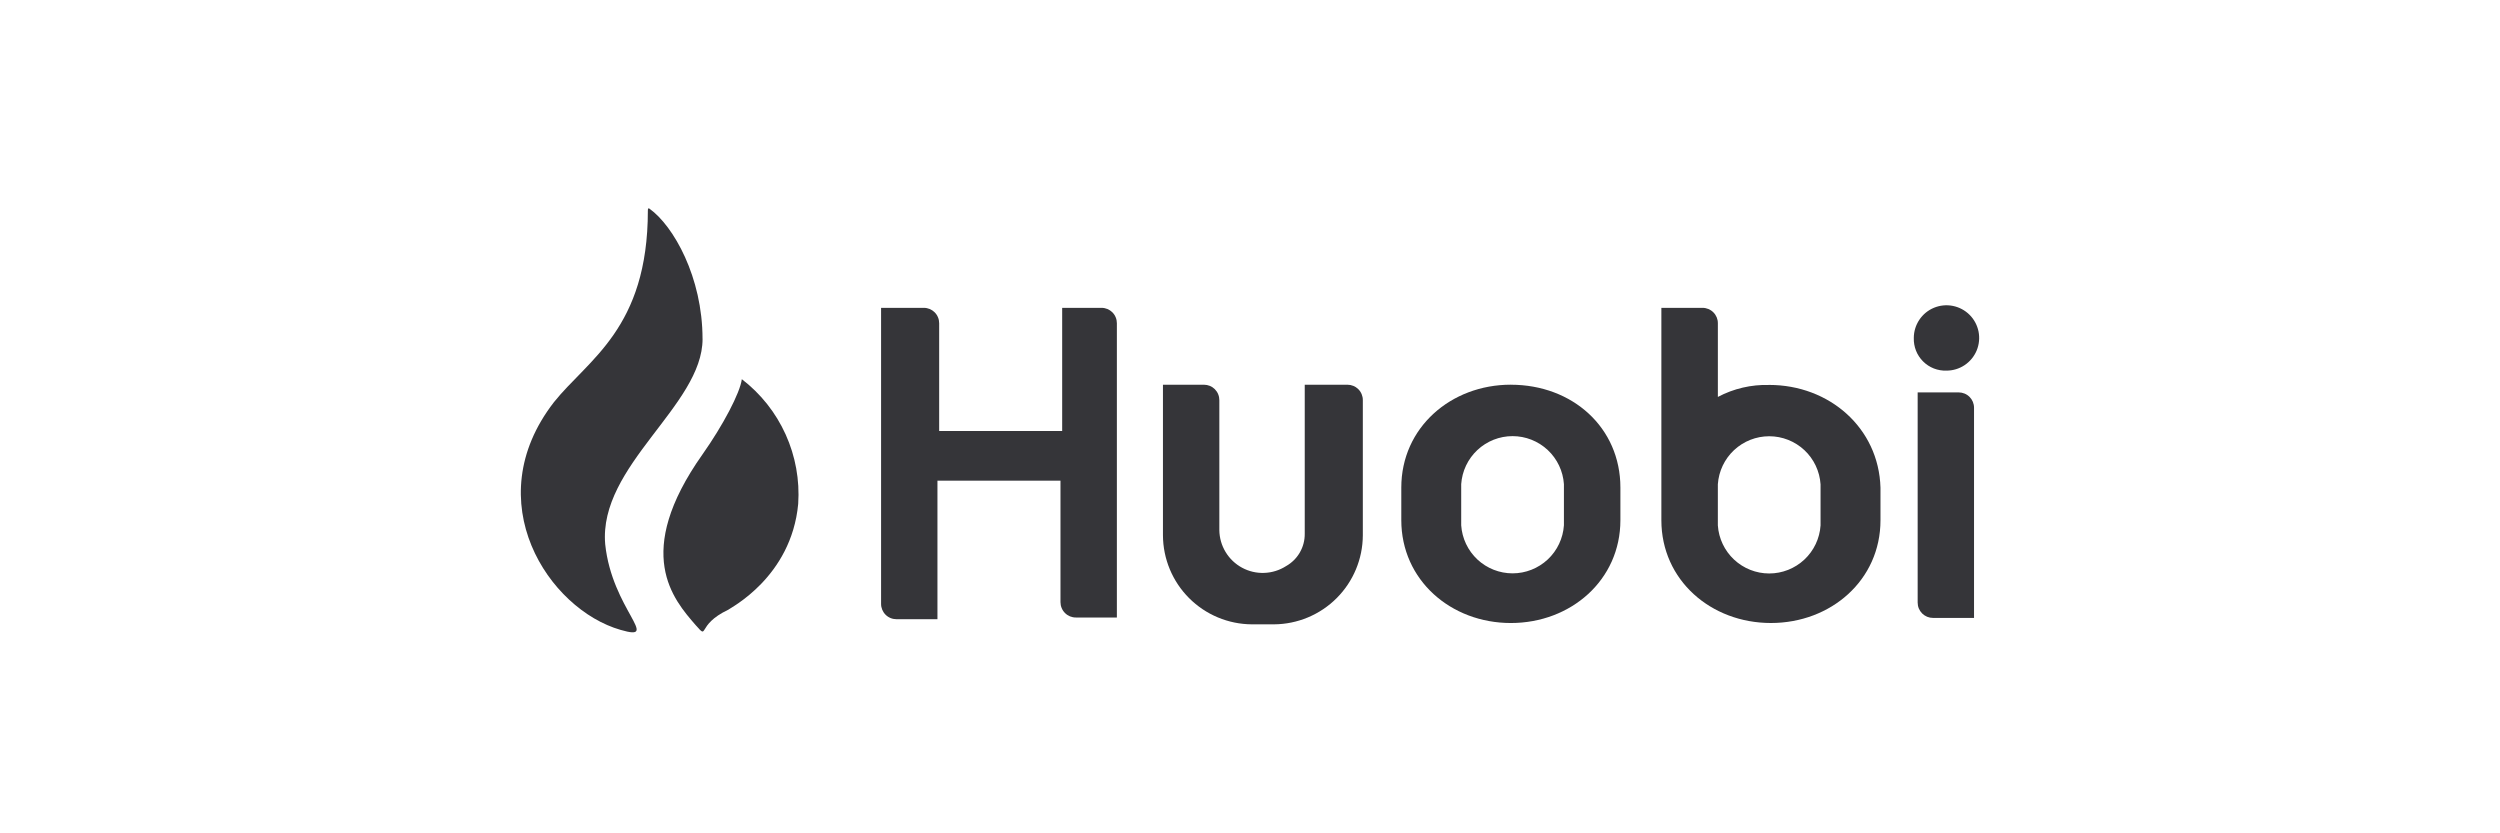 <svg width="144" height="48" viewBox="0 0 144 48" fill="none" xmlns="http://www.w3.org/2000/svg">
    <g clip-path="url(#clip0_20371_109051)">
        <path d="M61.181 17.732V24.826H54.096V18.618C54.096 18.502 54.074 18.386 54.029 18.279C53.985 18.171 53.92 18.073 53.837 17.99C53.755 17.908 53.657 17.843 53.55 17.798C53.442 17.754 53.327 17.731 53.21 17.732H50.75V34.779C50.749 34.896 50.772 35.011 50.816 35.119C50.861 35.227 50.926 35.325 51.008 35.407C51.09 35.49 51.188 35.555 51.296 35.599C51.404 35.644 51.519 35.666 51.636 35.666H53.997V27.685H61.084V34.681C61.084 34.798 61.106 34.913 61.151 35.021C61.195 35.129 61.26 35.227 61.343 35.309C61.425 35.392 61.523 35.457 61.63 35.502C61.738 35.546 61.853 35.569 61.97 35.568H64.332V18.618C64.332 18.502 64.31 18.386 64.265 18.279C64.221 18.171 64.156 18.073 64.073 17.99C63.991 17.908 63.893 17.843 63.786 17.798C63.678 17.754 63.562 17.731 63.446 17.732H61.181Z" fill="#030308" fill-opacity="0.8"/>
        <path d="M75.153 22.16V30.737C75.159 31.117 75.061 31.492 74.871 31.822C74.681 32.151 74.405 32.424 74.073 32.61C73.698 32.849 73.267 32.983 72.822 32.999C72.378 33.016 71.937 32.913 71.546 32.702C71.154 32.491 70.826 32.179 70.596 31.799C70.365 31.419 70.24 30.984 70.234 30.54V23.048C70.234 22.931 70.212 22.816 70.167 22.708C70.123 22.6 70.058 22.502 69.976 22.419C69.893 22.337 69.796 22.271 69.688 22.227C69.58 22.183 69.465 22.16 69.348 22.16H66.986V30.836C66.992 32.192 67.533 33.491 68.491 34.45C69.449 35.41 70.747 35.953 72.103 35.962H73.382C74.738 35.953 76.036 35.41 76.994 34.45C77.952 33.491 78.493 32.192 78.499 30.836V23.048C78.5 22.931 78.477 22.816 78.433 22.708C78.389 22.6 78.324 22.502 78.241 22.419C78.159 22.337 78.061 22.271 77.953 22.227C77.846 22.183 77.73 22.16 77.614 22.16H75.153Z" fill="#030308" fill-opacity="0.8"/>
        <path d="M111.343 35.592H113.704V23.488C113.705 23.372 113.682 23.256 113.638 23.149C113.593 23.041 113.528 22.943 113.446 22.861C113.364 22.779 113.266 22.713 113.158 22.669C113.05 22.625 112.935 22.602 112.819 22.602H110.457V34.706C110.457 34.823 110.479 34.938 110.523 35.046C110.568 35.154 110.633 35.251 110.715 35.334C110.798 35.416 110.895 35.481 111.003 35.526C111.111 35.57 111.226 35.592 111.343 35.592Z" fill="#030308" fill-opacity="0.8"/>
        <path d="M112.118 21.348C112.49 21.348 112.854 21.238 113.163 21.031C113.473 20.824 113.714 20.53 113.857 20.186C113.999 19.843 114.036 19.464 113.964 19.099C113.891 18.734 113.712 18.398 113.449 18.135C113.185 17.872 112.85 17.693 112.485 17.62C112.12 17.547 111.741 17.585 111.397 17.727C111.053 17.87 110.759 18.111 110.553 18.421C110.346 18.73 110.235 19.094 110.235 19.466C110.227 19.716 110.27 19.964 110.361 20.196C110.453 20.429 110.591 20.64 110.768 20.816C110.944 20.993 111.155 21.131 111.387 21.223C111.62 21.314 111.868 21.357 112.118 21.348Z" fill="#030308" fill-opacity="0.8"/>
        <path d="M90.082 30.258C90.031 31.009 89.698 31.712 89.149 32.226C88.599 32.739 87.876 33.025 87.124 33.025C86.371 33.025 85.647 32.739 85.098 32.226C84.549 31.712 84.216 31.009 84.165 30.258V27.888C84.216 27.138 84.549 26.435 85.098 25.921C85.647 25.407 86.371 25.121 87.124 25.121C87.876 25.121 88.599 25.407 89.149 25.921C89.698 26.435 90.031 27.138 90.082 27.888V30.258ZM87.025 22.158C83.574 22.158 80.715 24.627 80.715 28.084V29.96C80.715 33.417 83.574 35.886 87.025 35.886C90.476 35.886 93.335 33.417 93.335 29.96V28.084C93.335 24.629 90.575 22.16 87.025 22.16V22.158Z" fill="#030308" fill-opacity="0.8"/>
        <path d="M104.864 30.265C104.814 31.015 104.481 31.718 103.932 32.232C103.382 32.746 102.659 33.032 101.907 33.032C101.154 33.032 100.431 32.746 99.881 32.232C99.332 31.718 98.999 31.015 98.948 30.265V27.895C98.999 27.145 99.332 26.441 99.881 25.927C100.431 25.414 101.154 25.128 101.907 25.128C102.659 25.128 103.382 25.414 103.932 25.927C104.481 26.441 104.814 27.145 104.864 27.895V30.265ZM101.907 22.174C100.878 22.144 99.859 22.381 98.949 22.863V18.619C98.95 18.503 98.927 18.387 98.883 18.279C98.838 18.171 98.773 18.073 98.69 17.991C98.608 17.908 98.51 17.843 98.402 17.798C98.294 17.754 98.178 17.731 98.062 17.732H95.695V29.965C95.695 33.419 98.555 35.885 102.005 35.885C105.456 35.885 108.316 33.419 108.316 29.965V28.092C108.217 24.639 105.358 22.172 101.907 22.172L101.907 22.174Z" fill="#030308" fill-opacity="0.8"/>
        <path d="M40.466 19.519C40.466 15.969 38.793 13.011 37.416 12.025C37.416 12.025 37.317 11.926 37.317 12.123C37.317 18.926 33.873 20.703 31.905 23.167C27.477 28.886 31.61 35.098 35.745 36.281C38.107 36.971 35.253 35.098 34.86 31.351C34.466 26.815 40.468 23.364 40.468 19.519" fill="#030308" fill-opacity="0.8"/>
        <path d="M42.729 21.84C42.63 22.627 41.646 24.497 40.466 26.169C36.431 31.877 38.793 34.534 40.072 36.009C40.859 36.895 40.072 36.009 41.942 35.124C42.042 35.026 45.582 33.255 45.976 29.024C46.068 27.651 45.82 26.278 45.253 25.024C44.687 23.771 43.82 22.677 42.729 21.84Z" fill="#030308" fill-opacity="0.8"/>
    </g>
    <defs>
        <clipPath id="clip0_20371_109051">
            <rect width="144" height="48" fill="white"/>
        </clipPath>
    </defs>
</svg>
